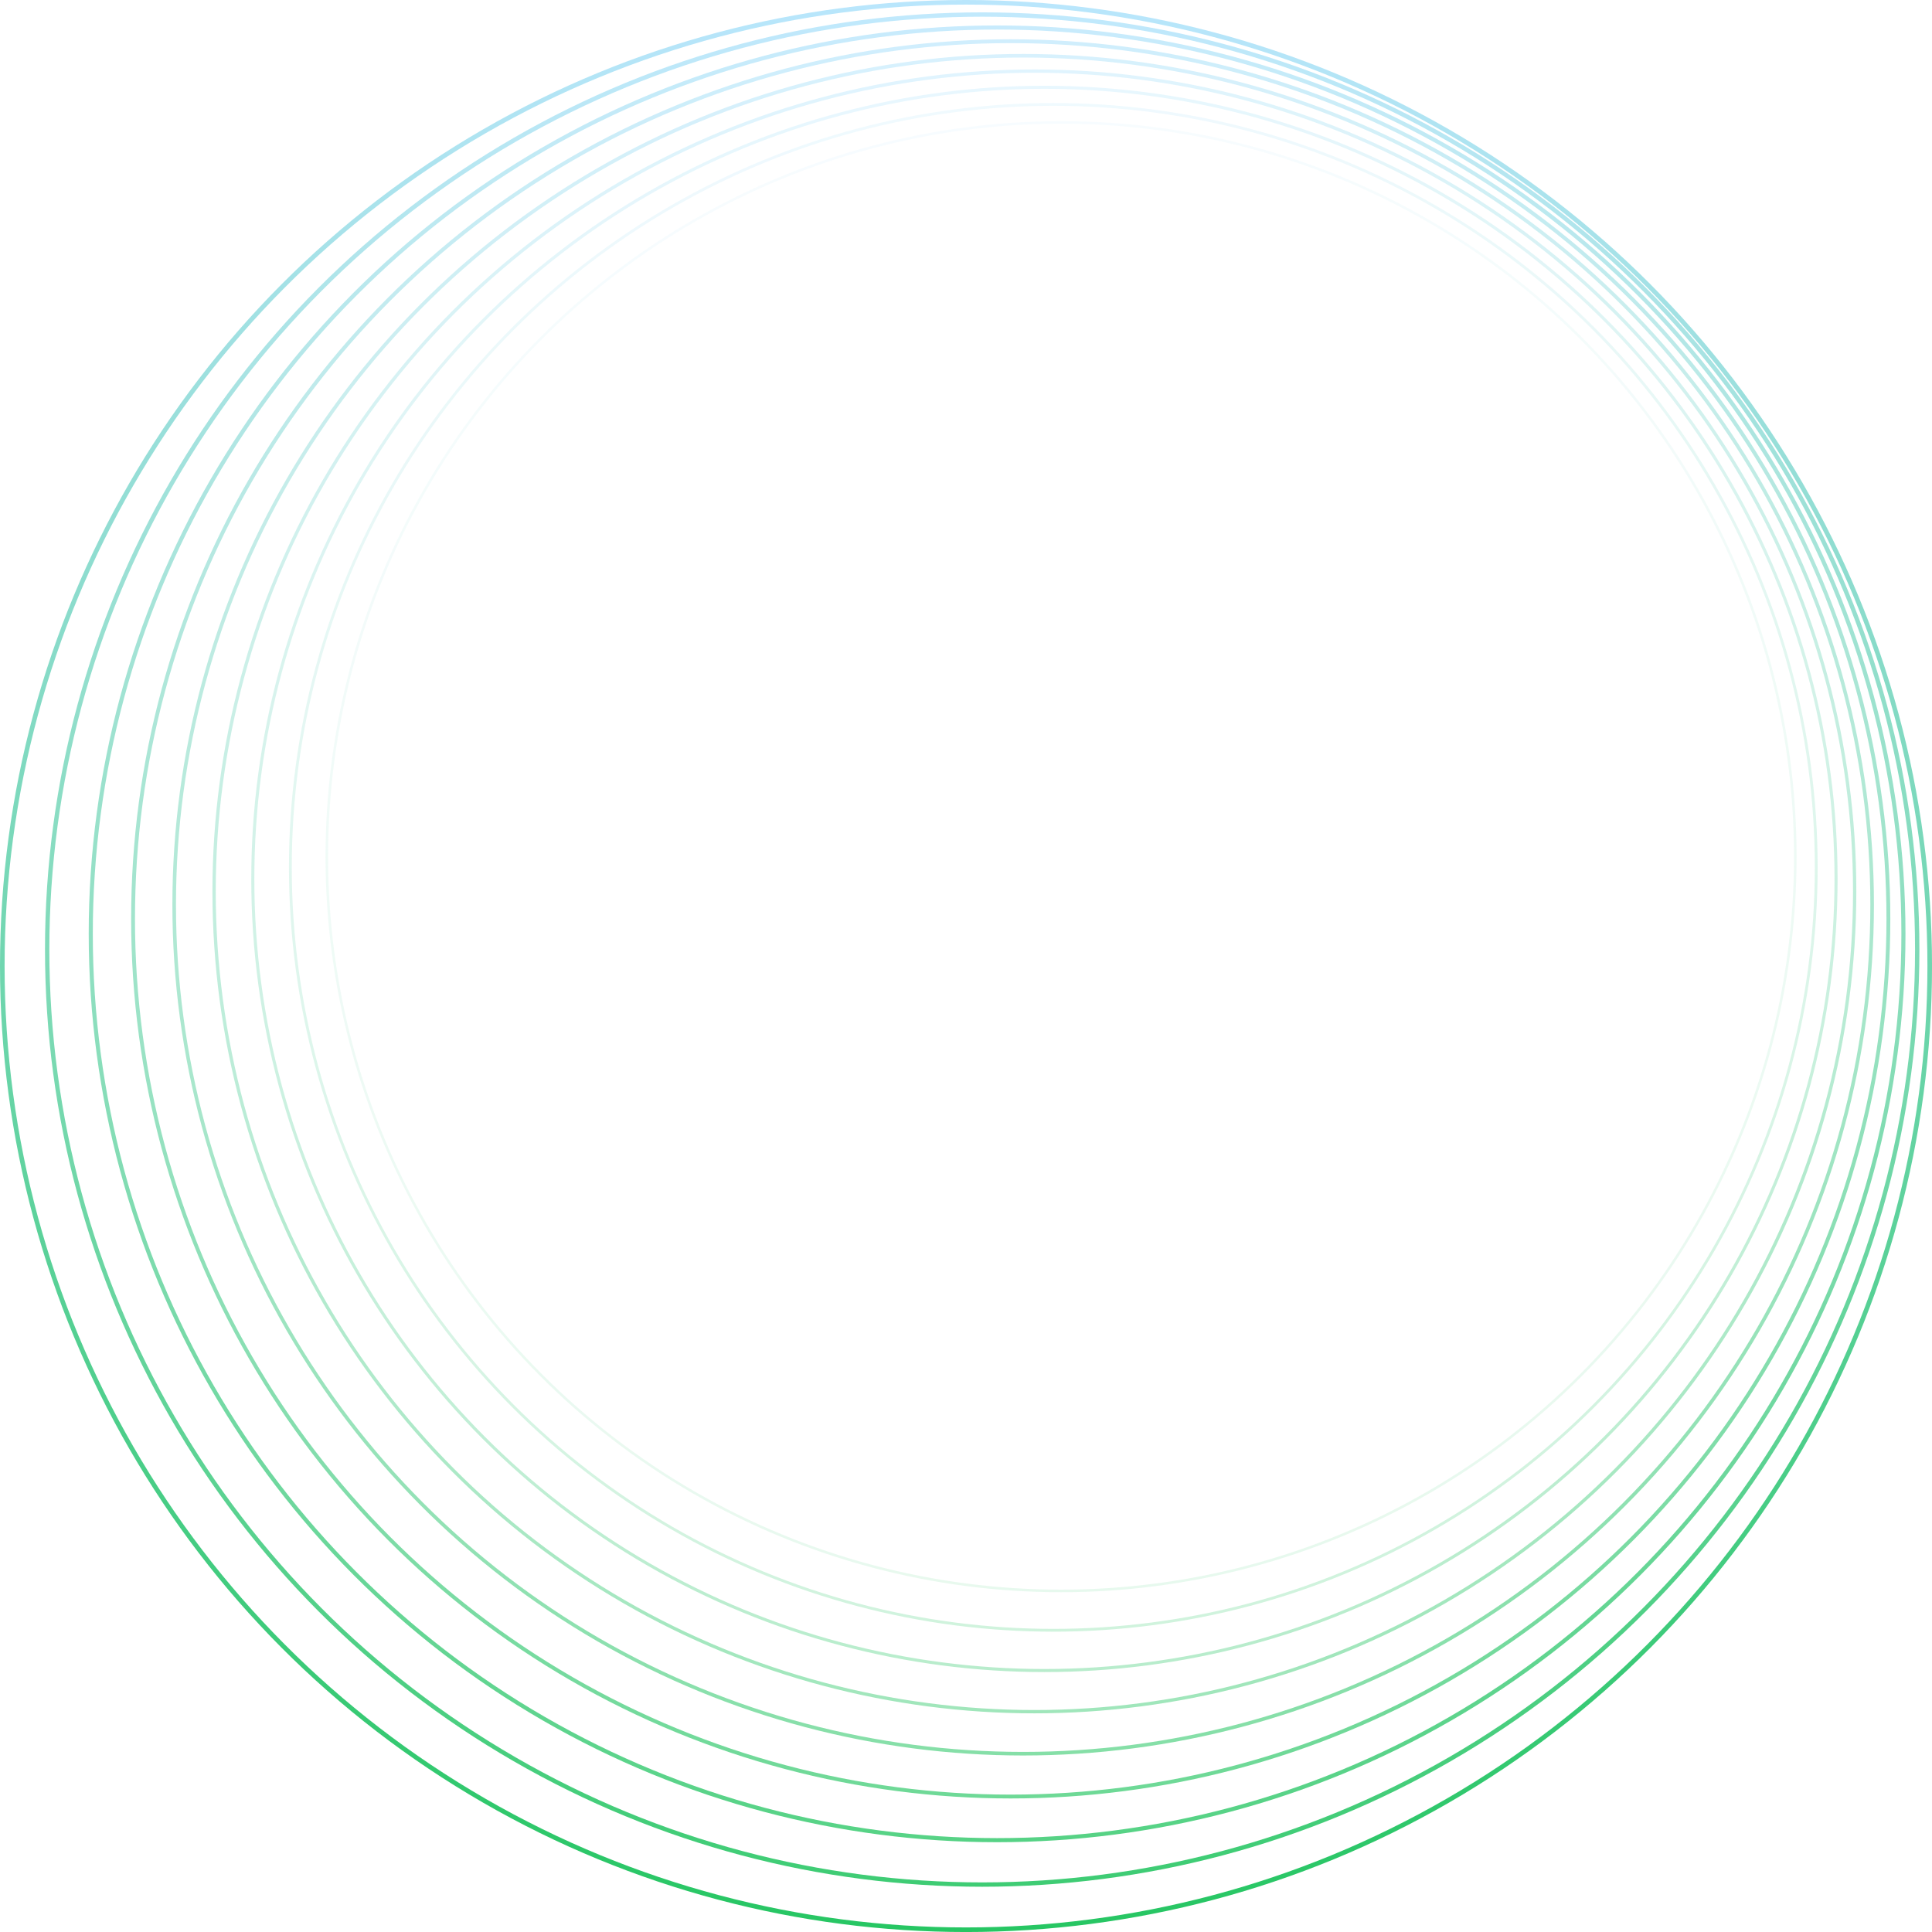<?xml version="1.0" encoding="UTF-8"?><svg xmlns="http://www.w3.org/2000/svg" xmlns:xlink="http://www.w3.org/1999/xlink" viewBox="0 0 840.43 840.43"><defs><style>.m{opacity:.78;stroke:url(#j);stroke-miterlimit:4;stroke-width:1.78px;}.m,.n,.o,.p,.q,.r,.s,.t,.u{fill:none;stroke-linecap:round;}.m,.n,.o,.q,.r,.s,.t,.u{isolation:isolate;}.n{opacity:.11;stroke:url(#d);stroke-miterlimit:4;stroke-width:1.11px;}.o{opacity:.44;stroke:url(#g);stroke-miterlimit:4;stroke-width:1.44px;}.p{stroke:url(#l);stroke-width:2px;}.q{opacity:.33;stroke:url(#f);stroke-miterlimit:4;stroke-width:1.33px;}.r{opacity:.22;stroke:url(#e);stroke-miterlimit:4;stroke-width:1.22px;}.s{opacity:.56;stroke:url(#h);stroke-miterlimit:4;stroke-width:1.56px;}.t{opacity:.89;stroke:url(#k);stroke-miterlimit:4;stroke-width:1.89px;}.u{opacity:.67;stroke:url(#i);stroke-miterlimit:4;stroke-width:1.67px;}</style><linearGradient id="d" x1="439.9" y1="714.44" x2="439.9" y2="75.64" gradientTransform="translate(80.84 824.52) rotate(-8) scale(1 -1)" gradientUnits="userSpaceOnUse"><stop offset="0" stop-color="#b9e6fc"/><stop offset="1" stop-color="#27c663"/></linearGradient><linearGradient id="e" x1="439.8" y1="731.38" x2="439.8" y2="67.62" gradientTransform="translate(70.28 826.81) rotate(-7) scale(1 -1)" gradientUnits="userSpaceOnUse"><stop offset="0" stop-color="#b9e6fc"/><stop offset="1" stop-color="#27c663"/></linearGradient><linearGradient id="f" x1="439.04" y1="747.97" x2="439.04" y2="59.25" gradientTransform="translate(59.81 828.96) rotate(-6) scale(1 -1)" gradientUnits="userSpaceOnUse"><stop offset="0" stop-color="#b9e6fc"/><stop offset="1" stop-color="#27c663"/></linearGradient><linearGradient id="g" x1="437.63" y1="763.5" x2="437.63" y2="49.84" gradientTransform="translate(49.44 831.02) rotate(-5) scale(1 -1)" gradientUnits="userSpaceOnUse"><stop offset="0" stop-color="#b9e6fc"/><stop offset="1" stop-color="#27c663"/></linearGradient><linearGradient id="h" x1="435.54" y1="779.38" x2="435.54" y2="40.76" gradientTransform="translate(39.21 833.01) rotate(-4) scale(1 -1)" gradientUnits="userSpaceOnUse"><stop offset="0" stop-color="#b9e6fc"/><stop offset="1" stop-color="#27c663"/></linearGradient><linearGradient id="i" x1="432.76" y1="794.95" x2="432.76" y2="31.37" gradientTransform="translate(29.13 834.96) rotate(-3) scale(1 -1)" gradientUnits="userSpaceOnUse"><stop offset="0" stop-color="#b9e6fc"/><stop offset="1" stop-color="#27c663"/></linearGradient><linearGradient id="j" x1="429.29" y1="810.21" x2="429.29" y2="21.68" gradientTransform="translate(19.22 836.89) rotate(-2) scale(1 -1)" gradientUnits="userSpaceOnUse"><stop offset="0" stop-color="#b9e6fc"/><stop offset="1" stop-color="#27c663"/></linearGradient><linearGradient id="k" x1="425.11" y1="825.18" x2="425.11" y2="11.7" gradientTransform="translate(9.51 838.85) rotate(-1) scale(1 -1)" gradientUnits="userSpaceOnUse"><stop offset="0" stop-color="#b9e6fc"/><stop offset="1" stop-color="#27c663"/></linearGradient><linearGradient id="l" x1="420.22" y1="839.87" x2="420.22" y2="1.43" gradientTransform="translate(0 840.87) scale(1 -1)" xlink:href="#g"/></defs><g id="a"/><g id="b"><g id="c"><circle class="n" cx="461.56" cy="372.66" r="319.4"/><circle class="r" cx="458.19" cy="377.3" r="331.88"/><circle class="q" cx="454.33" cy="382.33" r="344.36"/><circle class="o" cx="449.96" cy="387.76" r="356.83"/><circle class="s" cx="445.08" cy="393.56" r="369.31"/><circle class="u" cx="439.67" cy="399.71" r="381.79"/><circle class="m" cx="433.74" cy="406.22" r="394.26"/><circle class="t" cx="427.26" cy="413.06" r="406.74"/><circle class="p" cx="420.22" cy="420.22" r="419.22"/></g></g></svg>